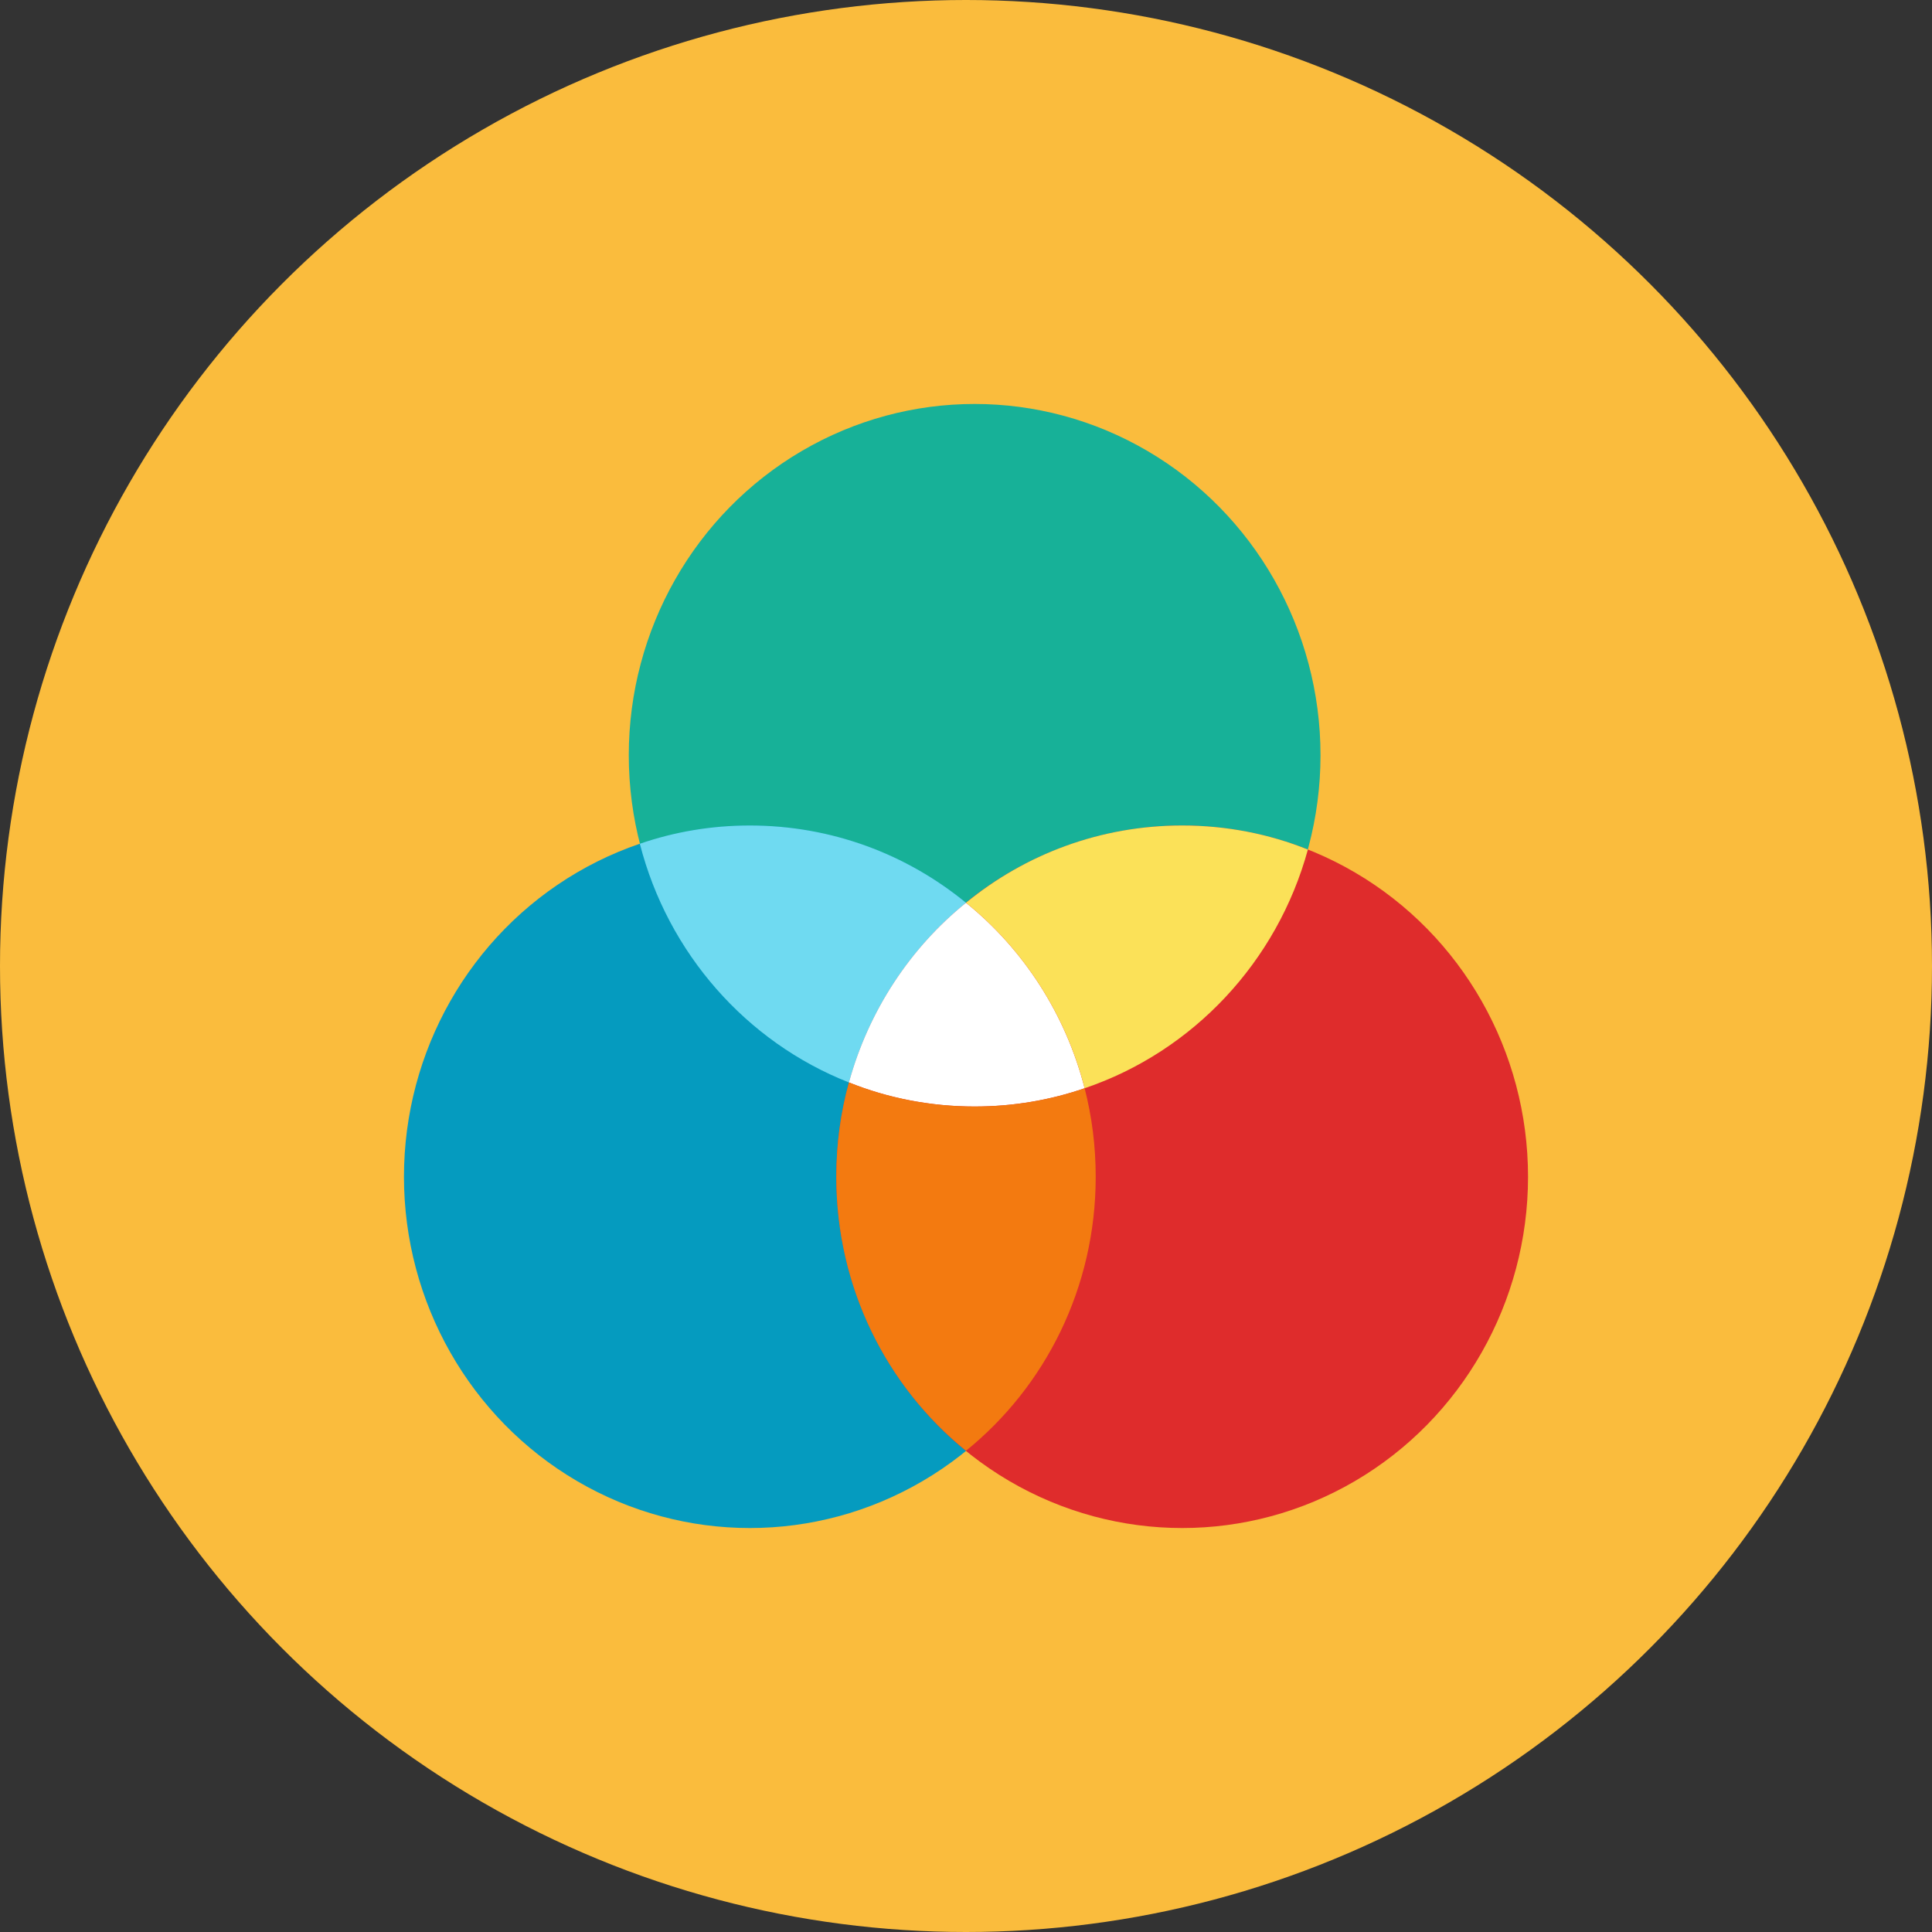 <?xml version="1.0" encoding="iso-8859-1"?>
<!-- Generator: Adobe Illustrator 17.1.0, SVG Export Plug-In . SVG Version: 6.00 Build 0)  -->
<!DOCTYPE svg PUBLIC "-//W3C//DTD SVG 1.0//EN" "http://www.w3.org/TR/2001/REC-SVG-20010904/DTD/svg10.dtd">
<svg version="1.0" xmlns="http://www.w3.org/2000/svg" xmlns:xlink="http://www.w3.org/1999/xlink" x="0px" y="0px" width="110px"
	 height="110px" viewBox="0 0 110 110" style="enable-background:new 0 0 110 110;" xml:space="preserve">
<rect x="0" y="0" width="110" height="110" fill="#333333" stroke="none"/>
<g id="Artboard">
</g>
<g id="Multicolor">
	<circle style="fill:#FABC3D;" cx="55" cy="55" r="55"/>
	<g>
		<ellipse style="fill:#17B198;" cx="55.492" cy="43" rx="19.692" ry="20"/>
		<ellipse style="fill:#059BBF;" cx="42.692" cy="67" rx="19.692" ry="20"/>
		<ellipse style="fill:#DF2C2C;" cx="67.308" cy="67" rx="19.692" ry="20"/>
		<path style="fill:#6FDAF1;" d="M55,51.4c-3.18,2.57-5.543,6.14-6.666,10.23c-5.839-2.3-10.309-7.36-11.904-13.59
			c1.969-0.68,4.076-1.04,6.262-1.04C47.35,47,51.633,48.64,55,51.4z"/>
		<path style="fill:#FFFFFF;" d="M61.754,61.96C59.785,62.64,57.678,63,55.492,63c-2.521,0-4.943-0.48-7.158-1.37
			C49.457,57.54,51.82,53.97,55,51.4C58.269,54.04,60.671,57.73,61.754,61.96z"/>
		<path style="fill:#F37A10;" d="M62.385,67c0,6.32-2.875,11.95-7.385,15.6c-4.51-3.65-7.385-9.28-7.385-15.6
			c0-1.86,0.246-3.66,0.719-5.37C50.55,62.52,52.972,63,55.492,63c2.186,0,4.293-0.36,6.262-1.04
			C62.168,63.57,62.385,65.26,62.385,67z"/>
		<path style="fill:#FBE158;" d="M74.466,48.37c-1.753,6.4-6.548,11.5-12.711,13.59C60.671,57.73,58.269,54.04,55,51.4
			c3.367-2.76,7.65-4.4,12.308-4.4C69.828,47,72.25,47.48,74.466,48.37z"/>
	</g>
</g>
</svg>
